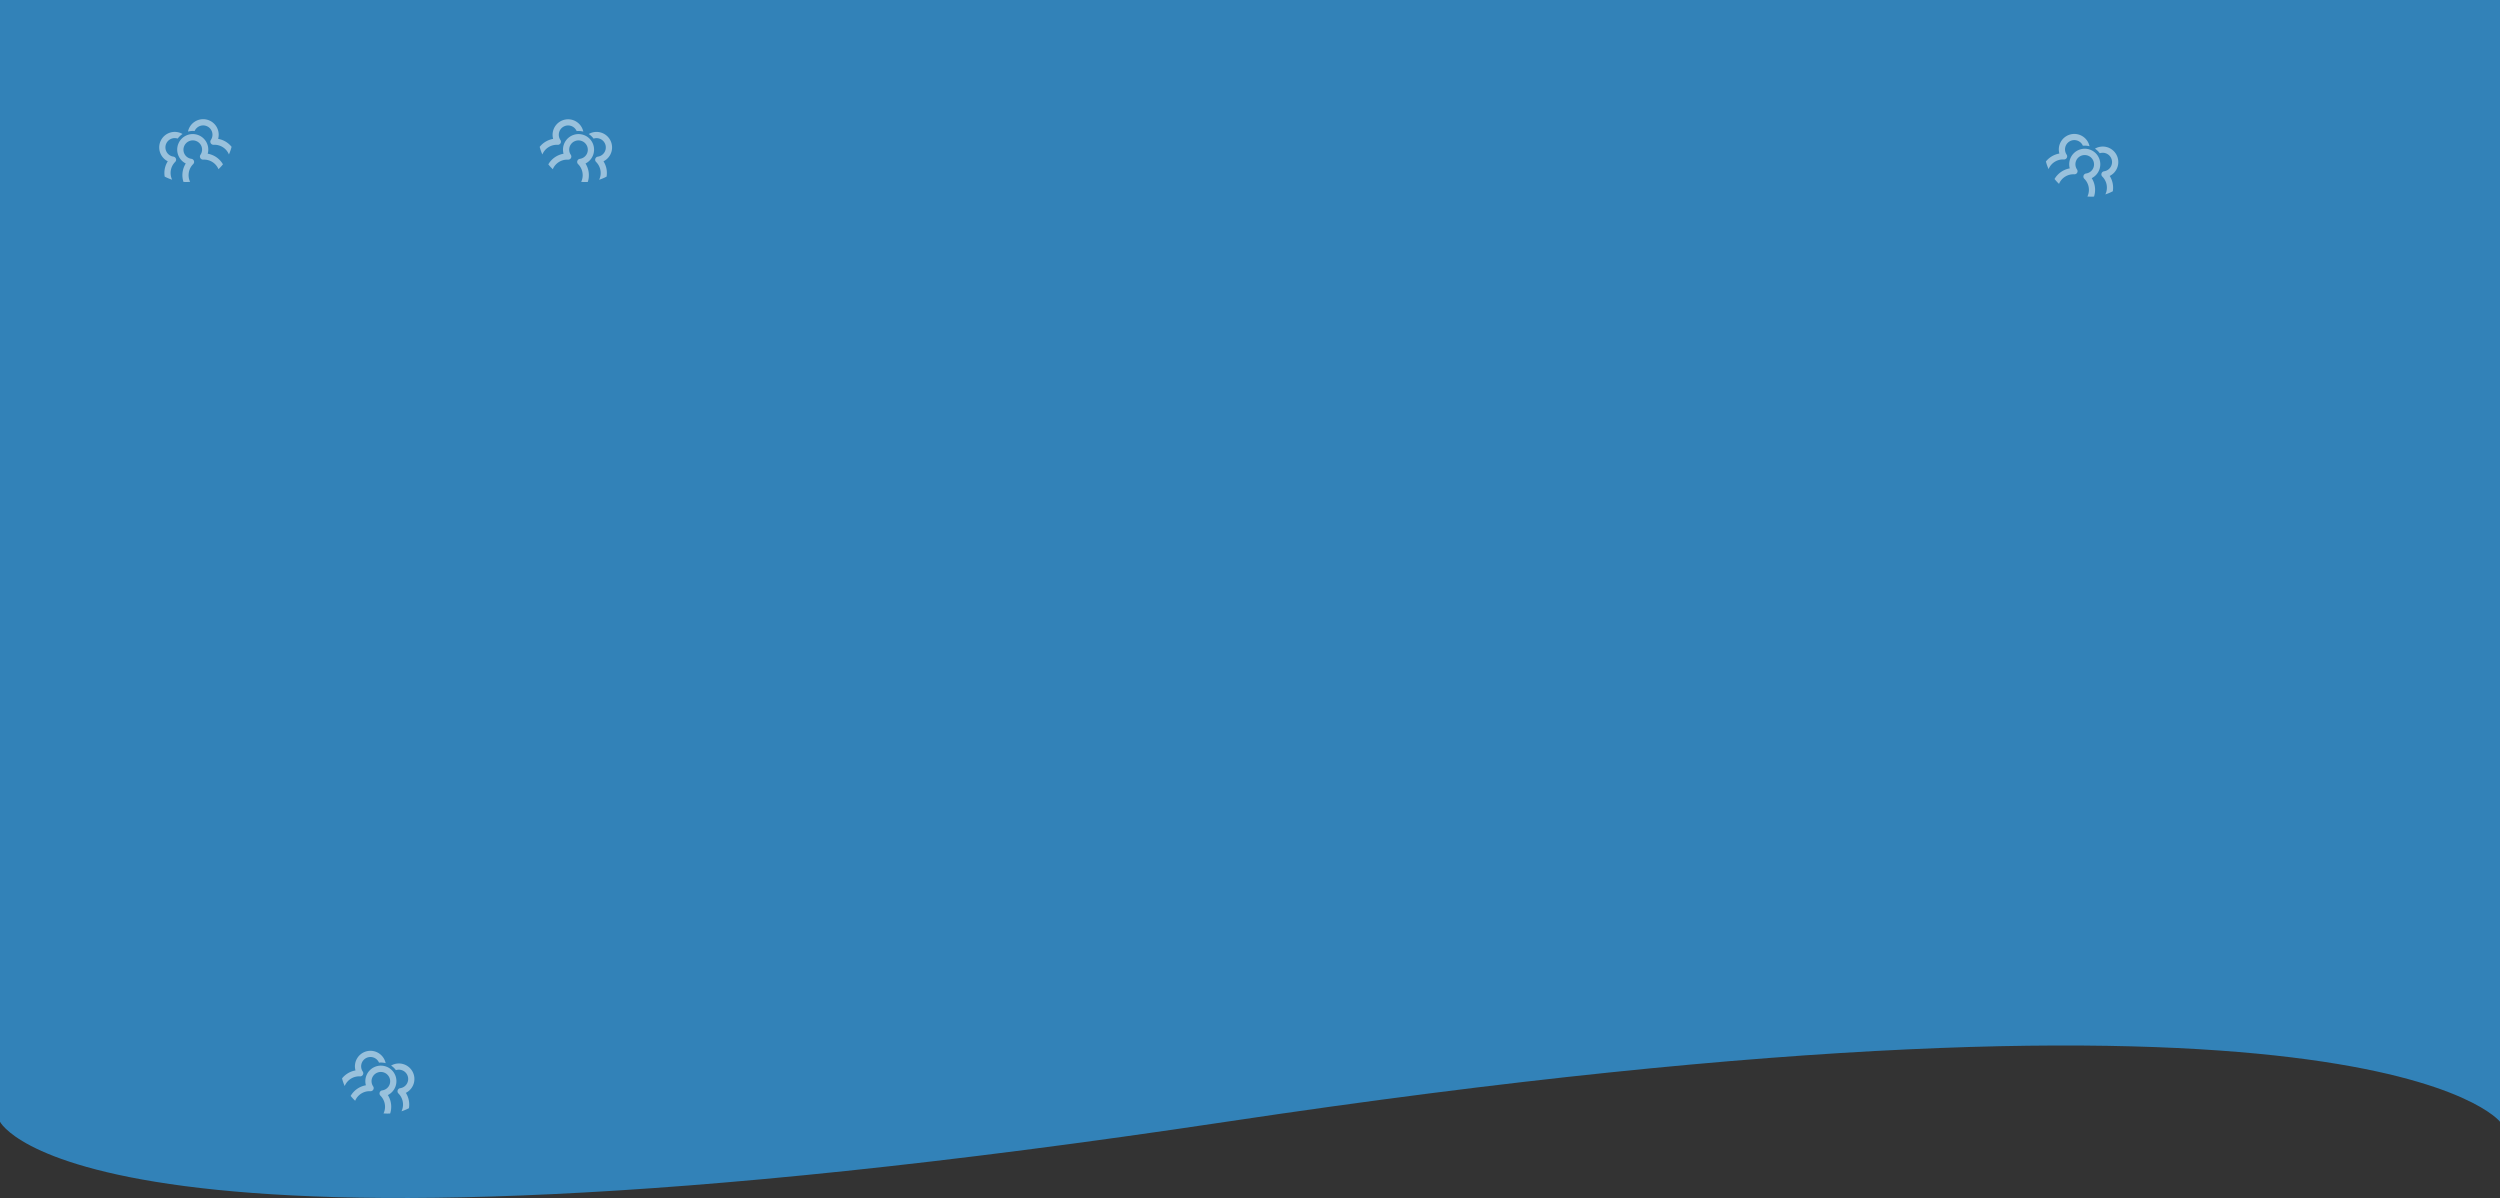 <svg xmlns="http://www.w3.org/2000/svg" width="1366" height="654.584" viewBox="0 0 1366 654.584">
  <rect x="0" y="0" width="1366" height="654.584" fill="#333333" stroke="none"/>
  <g id="Groupe_2728" data-name="Groupe 2728" transform="translate(20970 -5485.832)">
    <path id="Tracé_7599" data-name="Tracé 7599" d="M0,0H1366V612.922s-71.442-93.741-695.879,0S0,612.922,0,612.922Z" transform="translate(-20970 5485.832)" fill="#3282b8"/>
    <g id="Groupe_2727" data-name="Groupe 2727" transform="translate(-20970 5378)">
      <g id="people-svgrepo-com" transform="matrix(-0.914, 0.407, -0.407, -0.914, 129.899, 195.604)" opacity="0.5">
        <path id="Tracé_7644" data-name="Tracé 7644" d="M0,3.226A25.571,25.571,0,0,1,3.037,0c0,.1-.017.188-.017.285A8.537,8.537,0,0,0,8.508,8.227a1.7,1.7,0,0,1,.3,3.028A5.081,5.081,0,1,0,14.94,19.3a10.1,10.1,0,0,0,3.432,1.214A8.478,8.478,0,1,1,4.94,10.182,12,12,0,0,1,0,3.226Zm39.991,0a12,12,0,0,1-4.94,6.96A8.477,8.477,0,1,1,21.618,20.517,10.1,10.1,0,0,0,25.051,19.3a5.081,5.081,0,1,0,6.135-8.046,1.7,1.7,0,0,1,.3-3.028A8.537,8.537,0,0,0,36.971.286c0-.1-.014-.188-.017-.283A25.574,25.574,0,0,1,39.991,3.226Z" transform="translate(0 5.033)" fill="#fff"/>
        <path id="Tracé_7645" data-name="Tracé 7645" d="M23.609,1.442a11.969,11.969,0,0,1-5.237,8.681,8.488,8.488,0,1,1-13.136,0A11.97,11.97,0,0,1,0,1.441,25.331,25.331,0,0,1,3.341,0c0,.076-.024.148-.024.226A8.54,8.54,0,0,0,8.805,8.167a1.7,1.7,0,0,1,.3,3.03A5.031,5.031,0,0,0,6.712,15.5a5.093,5.093,0,0,0,10.185,0,5.032,5.032,0,0,0-2.39-4.307,1.7,1.7,0,0,1,.3-3.03A8.54,8.54,0,0,0,20.292.226c0-.078-.02-.149-.022-.226a25.327,25.327,0,0,1,3.339,1.441Z" transform="translate(8.191 0)" fill="#fff"/>
      </g>
      <g id="people-svgrepo-com-2" data-name="people-svgrepo-com" transform="matrix(0.914, 0.407, -0.407, 0.914, 304.789, 165.289)" opacity="0.5">
        <path id="Tracé_7644-2" data-name="Tracé 7644" d="M.221,24.827a25.571,25.571,0,0,0,3.037,3.225c0-.1-.017-.188-.017-.285a8.537,8.537,0,0,1,5.488-7.941,1.7,1.7,0,0,0,.3-3.028,5.081,5.081,0,1,1,6.135-8.043,10.1,10.1,0,0,1,3.432-1.214A8.477,8.477,0,1,0,5.161,17.87a12,12,0,0,0-4.94,6.956Zm39.99,0a12,12,0,0,0-4.94-6.96A8.477,8.477,0,1,0,21.839,7.536,10.1,10.1,0,0,1,25.271,8.75,5.081,5.081,0,1,1,31.406,16.8a1.7,1.7,0,0,0,.3,3.028,8.537,8.537,0,0,1,5.488,7.943c0,.1-.014.188-.017.283A25.573,25.573,0,0,0,40.211,24.827Z" transform="translate(0 0)" fill="#fff"/>
        <path id="Tracé_7645-2" data-name="Tracé 7645" d="M28.655,29.548a11.969,11.969,0,0,0-5.237-8.681,8.488,8.488,0,1,0-13.135,0,11.969,11.969,0,0,0-5.237,8.681,25.331,25.331,0,0,0,3.341,1.441c0-.076-.024-.148-.024-.226a8.54,8.54,0,0,1,5.488-7.941,1.7,1.7,0,0,0,.3-3.03,5.031,5.031,0,0,1-2.39-4.307,5.093,5.093,0,0,1,10.185,0,5.031,5.031,0,0,1-2.39,4.307,1.7,1.7,0,0,0,.3,3.03,8.54,8.54,0,0,1,5.488,7.941c0,.078-.02.149-.022.226a25.325,25.325,0,0,0,3.339-1.441Z" transform="translate(3.365 2.096)" fill="#fff"/>
      </g>
      <g id="people-svgrepo-com-3" data-name="people-svgrepo-com" transform="matrix(0.914, 0.407, -0.407, 0.914, 195.367, 678.031)" opacity="0.5">
        <path id="Tracé_7644-3" data-name="Tracé 7644" d="M0,20.83a25.57,25.57,0,0,0,3.037,3.225c0-.1-.017-.188-.017-.285a8.537,8.537,0,0,1,5.488-7.941,1.7,1.7,0,0,0,.3-3.028,5.081,5.081,0,1,1,6.135-8.043,10.1,10.1,0,0,1,3.433-1.214A8.478,8.478,0,1,0,4.94,13.873,12,12,0,0,0,0,20.83Zm39.991,0a12,12,0,0,0-4.94-6.96A8.477,8.477,0,1,0,21.619,3.538a10.1,10.1,0,0,1,3.432,1.214A5.081,5.081,0,1,1,31.186,12.8a1.7,1.7,0,0,0,.3,3.028,8.537,8.537,0,0,1,5.488,7.943c0,.1-.014.188-.017.283A25.575,25.575,0,0,0,39.991,20.829Z" transform="translate(0 0)" fill="#fff"/>
        <path id="Tracé_7645-3" data-name="Tracé 7645" d="M23.61,22.546a11.969,11.969,0,0,0-5.237-8.681,8.488,8.488,0,1,0-13.136,0A11.97,11.97,0,0,0,0,22.546a25.331,25.331,0,0,0,3.341,1.441c0-.076-.024-.148-.024-.226A8.541,8.541,0,0,1,8.805,15.82a1.7,1.7,0,0,0,.3-3.03,5.031,5.031,0,0,1-2.39-4.307,5.093,5.093,0,0,1,10.185,0,5.032,5.032,0,0,1-2.39,4.307,1.7,1.7,0,0,0,.3,3.03,8.54,8.54,0,0,1,5.488,7.941c0,.078-.02.149-.022.226a25.327,25.327,0,0,0,3.339-1.441Z" transform="translate(8.191 5.101)" fill="#fff"/>
      </g>
      <g id="people-svgrepo-com-4" data-name="people-svgrepo-com" transform="matrix(0.914, 0.407, -0.407, 0.914, 1127.789, 173.289)" opacity="0.5">
        <path id="Tracé_7644-4" data-name="Tracé 7644" d="M.221,24.827a25.571,25.571,0,0,0,3.037,3.225c0-.1-.017-.188-.017-.285a8.537,8.537,0,0,1,5.488-7.941,1.7,1.7,0,0,0,.3-3.028,5.081,5.081,0,1,1,6.135-8.043,10.1,10.1,0,0,1,3.432-1.214A8.477,8.477,0,1,0,5.161,17.87a12,12,0,0,0-4.94,6.956Zm39.99,0a12,12,0,0,0-4.94-6.96A8.477,8.477,0,1,0,21.839,7.536,10.1,10.1,0,0,1,25.271,8.75,5.081,5.081,0,1,1,31.406,16.8a1.7,1.7,0,0,0,.3,3.028,8.537,8.537,0,0,1,5.488,7.943c0,.1-.014.188-.017.283A25.573,25.573,0,0,0,40.211,24.827Z" transform="translate(0 0)" fill="#fff"/>
        <path id="Tracé_7645-4" data-name="Tracé 7645" d="M28.655,29.548a11.969,11.969,0,0,0-5.237-8.681,8.488,8.488,0,1,0-13.135,0,11.969,11.969,0,0,0-5.237,8.681,25.331,25.331,0,0,0,3.341,1.441c0-.076-.024-.148-.024-.226a8.54,8.54,0,0,1,5.488-7.941,1.7,1.7,0,0,0,.3-3.03,5.031,5.031,0,0,1-2.39-4.307,5.093,5.093,0,0,1,10.185,0,5.031,5.031,0,0,1-2.39,4.307,1.7,1.7,0,0,0,.3,3.03,8.54,8.54,0,0,1,5.488,7.941c0,.078-.02.149-.022.226a25.325,25.325,0,0,0,3.339-1.441Z" transform="translate(3.365 2.096)" fill="#fff"/>
      </g>
    </g>
  </g>
</svg>
